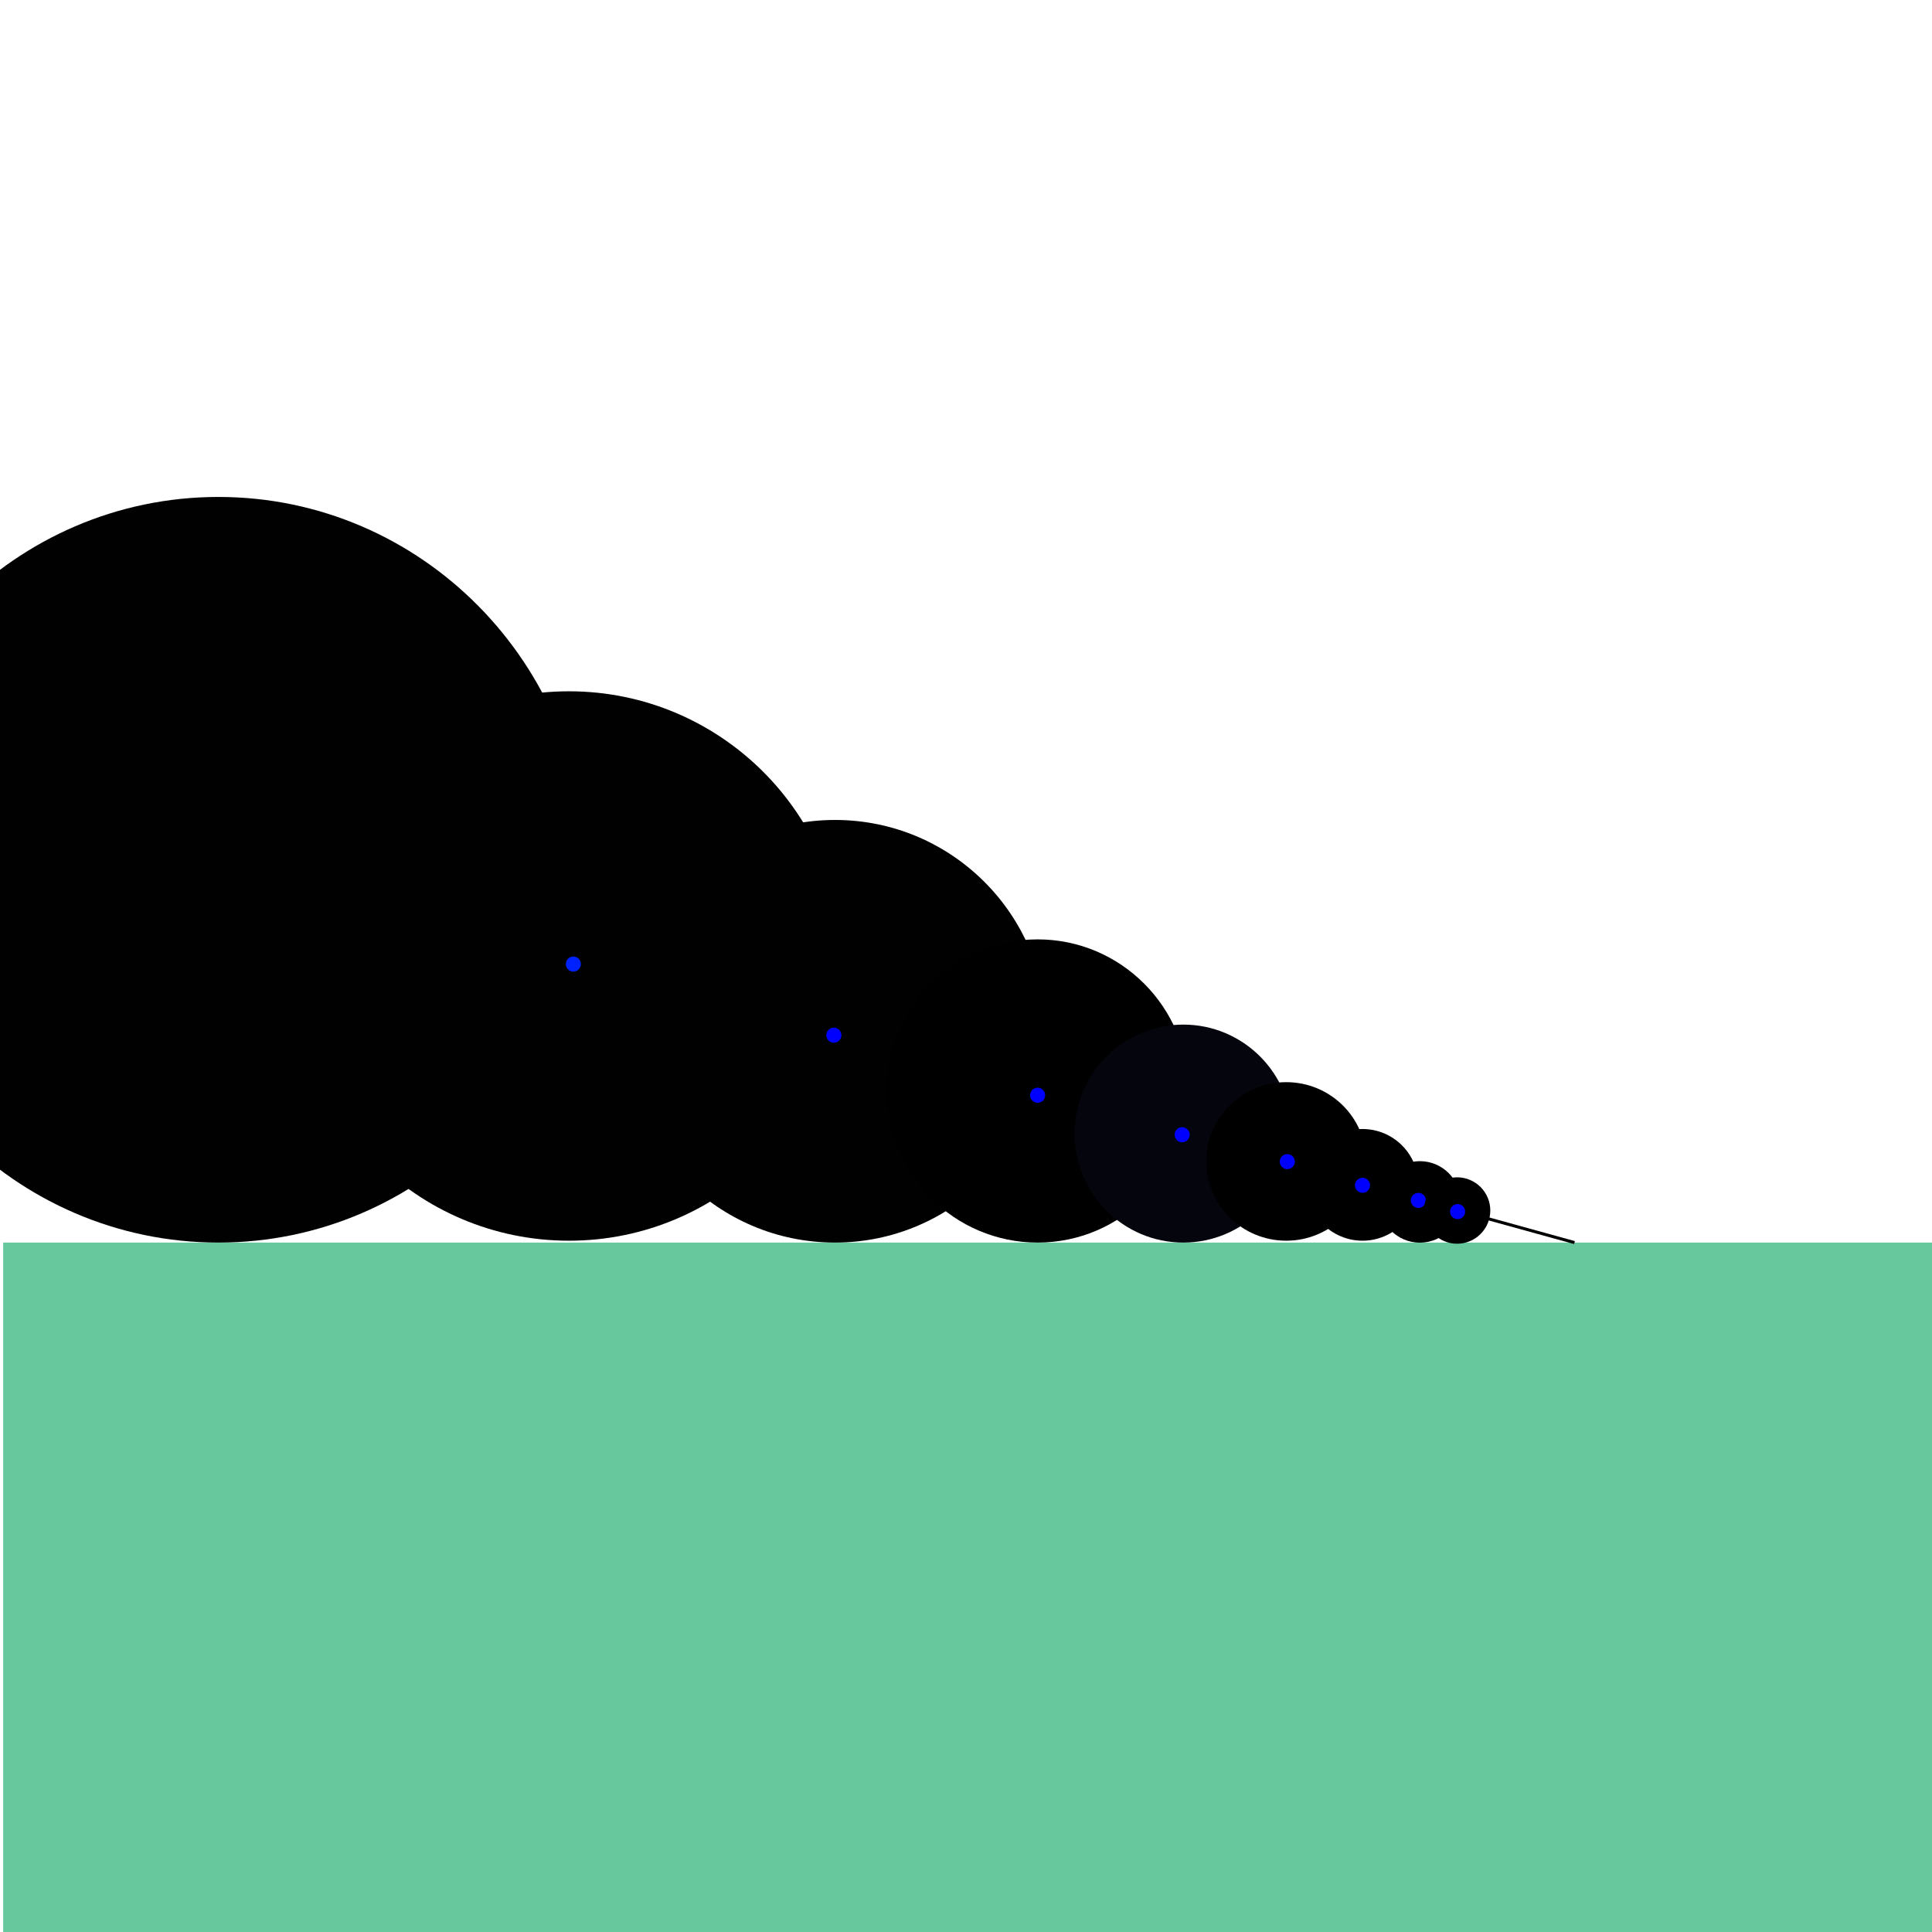 <?xml version="1.0" encoding="UTF-8" standalone="no"?>
<!DOCTYPE svg PUBLIC "-//W3C//DTD SVG 1.1//EN" "http://www.w3.org/Graphics/SVG/1.1/DTD/svg11.dtd">
<svg version="1.1" xmlns="http://www.w3.org/2000/svg" xmlns:xlink="http://www.w3.org/1999/xlink" preserveAspectRatio="xMidYMid meet" viewBox="0 0 640 640" width="2048" height="2048"><defs><path d="M1.05 411.62L641.05 411.62L641.05 640L1.05 640L1.05 411.62Z" id="dd6SntbRC"></path><path d="M11.62 267.64L55.6 267.64L55.6 307.43L11.62 307.43L11.62 267.64Z" id="aMRtF7m16"></path><path d="M50.37 280.73L67.12 280.73L67.12 294.35L50.37 294.35L50.37 280.73Z" id="e1RZkQgYzT"></path><path d="M61.88 278.9L72.36 278.9L72.36 296.18L61.88 296.18L61.88 278.9Z" id="b8sZvXEP5"></path><path d="M521.57 411.62L72.36 287.54" id="a4i8Bs6R7"></path><path d="M194.24 288.12C194.24 356.28 139.63 411.62 72.36 411.62C5.09 411.62 -49.53 356.28 -49.53 288.12C-49.53 219.96 5.09 164.62 72.36 164.62C139.63 164.62 194.24 219.96 194.24 288.12Z" id="e2jbrv8UPl"></path><path d="M279.49 320C279.49 370.22 238.71 411 188.49 411C138.26 411 97.49 370.22 97.49 320C97.49 269.78 138.26 229 188.49 229C238.71 229 279.49 269.78 279.49 320Z" id="a4eOFqDm5v"></path><path d="M192.43 319.36C192.43 320.74 191.31 321.86 189.93 321.86C188.55 321.86 187.43 320.74 187.43 319.36C187.43 317.98 188.55 316.86 189.93 316.86C191.31 316.86 192.43 317.98 192.43 319.36Z" id="hg3DRTP37"></path><path d="M346.61 341.62C346.61 380.26 315.24 411.62 276.61 411.62C237.97 411.62 206.61 380.26 206.61 341.62C206.61 302.99 237.97 271.62 276.61 271.62C315.24 271.62 346.61 302.99 346.61 341.62Z" id="cpHZUUJXv"></path><path d="M278.73 342.92C278.73 344.3 277.61 345.42 276.23 345.42C274.85 345.42 273.73 344.3 273.73 342.92C273.73 341.54 274.85 340.42 276.23 340.42C277.61 340.42 278.73 341.54 278.73 342.92Z" id="cnC0Hf65H"></path><path d="M393.73 361.4C393.73 389.12 371.32 411.62 343.73 411.62C316.13 411.62 293.73 389.12 293.73 361.4C293.73 333.69 316.13 311.18 343.73 311.18C371.32 311.18 393.73 333.69 393.73 361.4Z" id="f21F8kbSfc"></path><path d="M427.99 375.52C427.99 395.45 411.86 411.62 391.99 411.62C372.12 411.62 355.99 395.45 355.99 375.52C355.99 355.59 372.12 339.41 391.99 339.41C411.86 339.41 427.99 355.59 427.99 375.52Z" id="a1FSkWmfPM"></path><path d="M394.11 375.9C394.11 377.28 392.99 378.4 391.61 378.4C390.23 378.4 389.11 377.28 389.11 375.9C389.11 374.52 390.23 373.4 391.61 373.4C392.99 373.4 394.11 374.52 394.11 375.9Z" id="e3uUFGDUfR"></path><path d="M452.58 384.74C452.58 399.23 440.71 411 426.08 411C411.46 411 399.58 399.23 399.58 384.74C399.58 370.25 411.46 358.48 426.08 358.48C440.71 358.48 452.58 370.25 452.58 384.74Z" id="e2Rog1S9X0"></path><path d="M428.93 384.8C428.93 386.18 427.81 387.3 426.43 387.3C425.05 387.3 423.93 386.18 423.93 384.8C423.93 383.42 425.05 382.3 426.43 382.3C427.81 382.3 428.93 383.42 428.93 384.8Z" id="chedgoj8W"></path><path d="M346.23 362.81C346.23 364.19 345.11 365.31 343.73 365.31C342.35 365.31 341.23 364.19 341.23 362.81C341.23 361.43 342.35 360.31 343.73 360.31C345.11 360.31 346.23 361.43 346.23 362.81Z" id="a3AW5Z07LI"></path><path d="M469.85 392.5C469.85 402.71 461.56 411 451.35 411C441.14 411 432.85 402.71 432.85 392.5C432.85 382.29 441.14 374 451.35 374C461.56 374 469.85 382.29 469.85 392.5Z" id="b6b48v3ivp"></path><path d="M453.85 392.65C453.85 394.03 452.73 395.15 451.35 395.15C449.97 395.15 448.85 394.03 448.85 392.65C448.85 391.27 449.97 390.15 451.35 390.15C452.73 390.15 453.85 391.27 453.85 392.65Z" id="a3hliIFPTe"></path><path d="M483.85 398.15C483.85 405.6 477.8 411.65 470.35 411.65C462.9 411.65 456.85 405.6 456.85 398.15C456.85 390.7 462.9 384.65 470.35 384.65C477.8 384.65 483.85 390.7 483.85 398.15Z" id="a2s7yoPeuX"></path><path d="M472.35 397.65C472.35 399.03 471.23 400.15 469.85 400.15C468.47 400.15 467.35 399.03 467.35 397.65C467.35 396.27 468.47 395.15 469.85 395.15C471.23 395.15 472.35 396.27 472.35 397.65Z" id="cFG9d6J77"></path><path d="M493.68 401C493.68 407.07 488.75 412 482.68 412C476.61 412 471.68 407.07 471.68 401C471.68 394.93 476.61 390 482.68 390C488.75 390 493.68 394.93 493.68 401Z" id="a1d5SSq8Tn"></path><path d="M485.35 401.36C485.35 402.74 484.23 403.86 482.85 403.86C481.47 403.86 480.35 402.74 480.35 401.36C480.35 399.98 481.47 398.86 482.85 398.86C484.23 398.86 485.35 399.98 485.35 401.36Z" id="b1HHmvB6wK"></path></defs><g><g><g><use xlink:href="#dd6SntbRC" opacity="1" fill="#67c79d" fill-opacity="1"></use></g><g><use xlink:href="#aMRtF7m16" opacity="1" fill="#000000" fill-opacity="1"></use></g><g><use xlink:href="#e1RZkQgYzT" opacity="1" fill="#000000" fill-opacity="1"></use></g><g><use xlink:href="#b8sZvXEP5" opacity="1" fill="#020101" fill-opacity="1"></use></g><g><g><use xlink:href="#a4i8Bs6R7" opacity="1" fill-opacity="0" stroke="#000000" stroke-width="1" stroke-opacity="1"></use></g></g><g><use xlink:href="#e2jbrv8UPl" opacity="0.19" fill="#020101" fill-opacity="1"></use></g><g><use xlink:href="#a4eOFqDm5v" opacity="0.19" fill="#020101" fill-opacity="1"></use></g><g><use xlink:href="#hg3DRTP37" opacity="1" fill="#0021ff" fill-opacity="1"></use></g><g><use xlink:href="#cpHZUUJXv" opacity="0.19" fill="#010102" fill-opacity="1"></use></g><g><use xlink:href="#cnC0Hf65H" opacity="1" fill="#0000ff" fill-opacity="1"></use></g><g><use xlink:href="#f21F8kbSfc" opacity="0.19" fill="#000000" fill-opacity="1"></use></g><g><use xlink:href="#a1FSkWmfPM" opacity="0.19" fill="#05050e" fill-opacity="1"></use></g><g><use xlink:href="#e3uUFGDUfR" opacity="1" fill="#0000ff" fill-opacity="1"></use></g><g><use xlink:href="#e2Rog1S9X0" opacity="0.19" fill="#000000" fill-opacity="1"></use></g><g><use xlink:href="#chedgoj8W" opacity="1" fill="#0000ff" fill-opacity="1"></use></g><g><use xlink:href="#a3AW5Z07LI" opacity="1" fill="#0000ff" fill-opacity="1"></use></g><g><use xlink:href="#b6b48v3ivp" opacity="0.19" fill="#000000" fill-opacity="1"></use></g><g><use xlink:href="#a3hliIFPTe" opacity="1" fill="#0000ff" fill-opacity="1"></use></g><g><use xlink:href="#a2s7yoPeuX" opacity="0.19" fill="#000000" fill-opacity="1"></use></g><g><use xlink:href="#cFG9d6J77" opacity="1" fill="#0000ff" fill-opacity="1"></use></g><g><use xlink:href="#a1d5SSq8Tn" opacity="0.19" fill="#000000" fill-opacity="1"></use></g><g><use xlink:href="#b1HHmvB6wK" opacity="1" fill="#0000ff" fill-opacity="1"></use></g></g></g></svg>